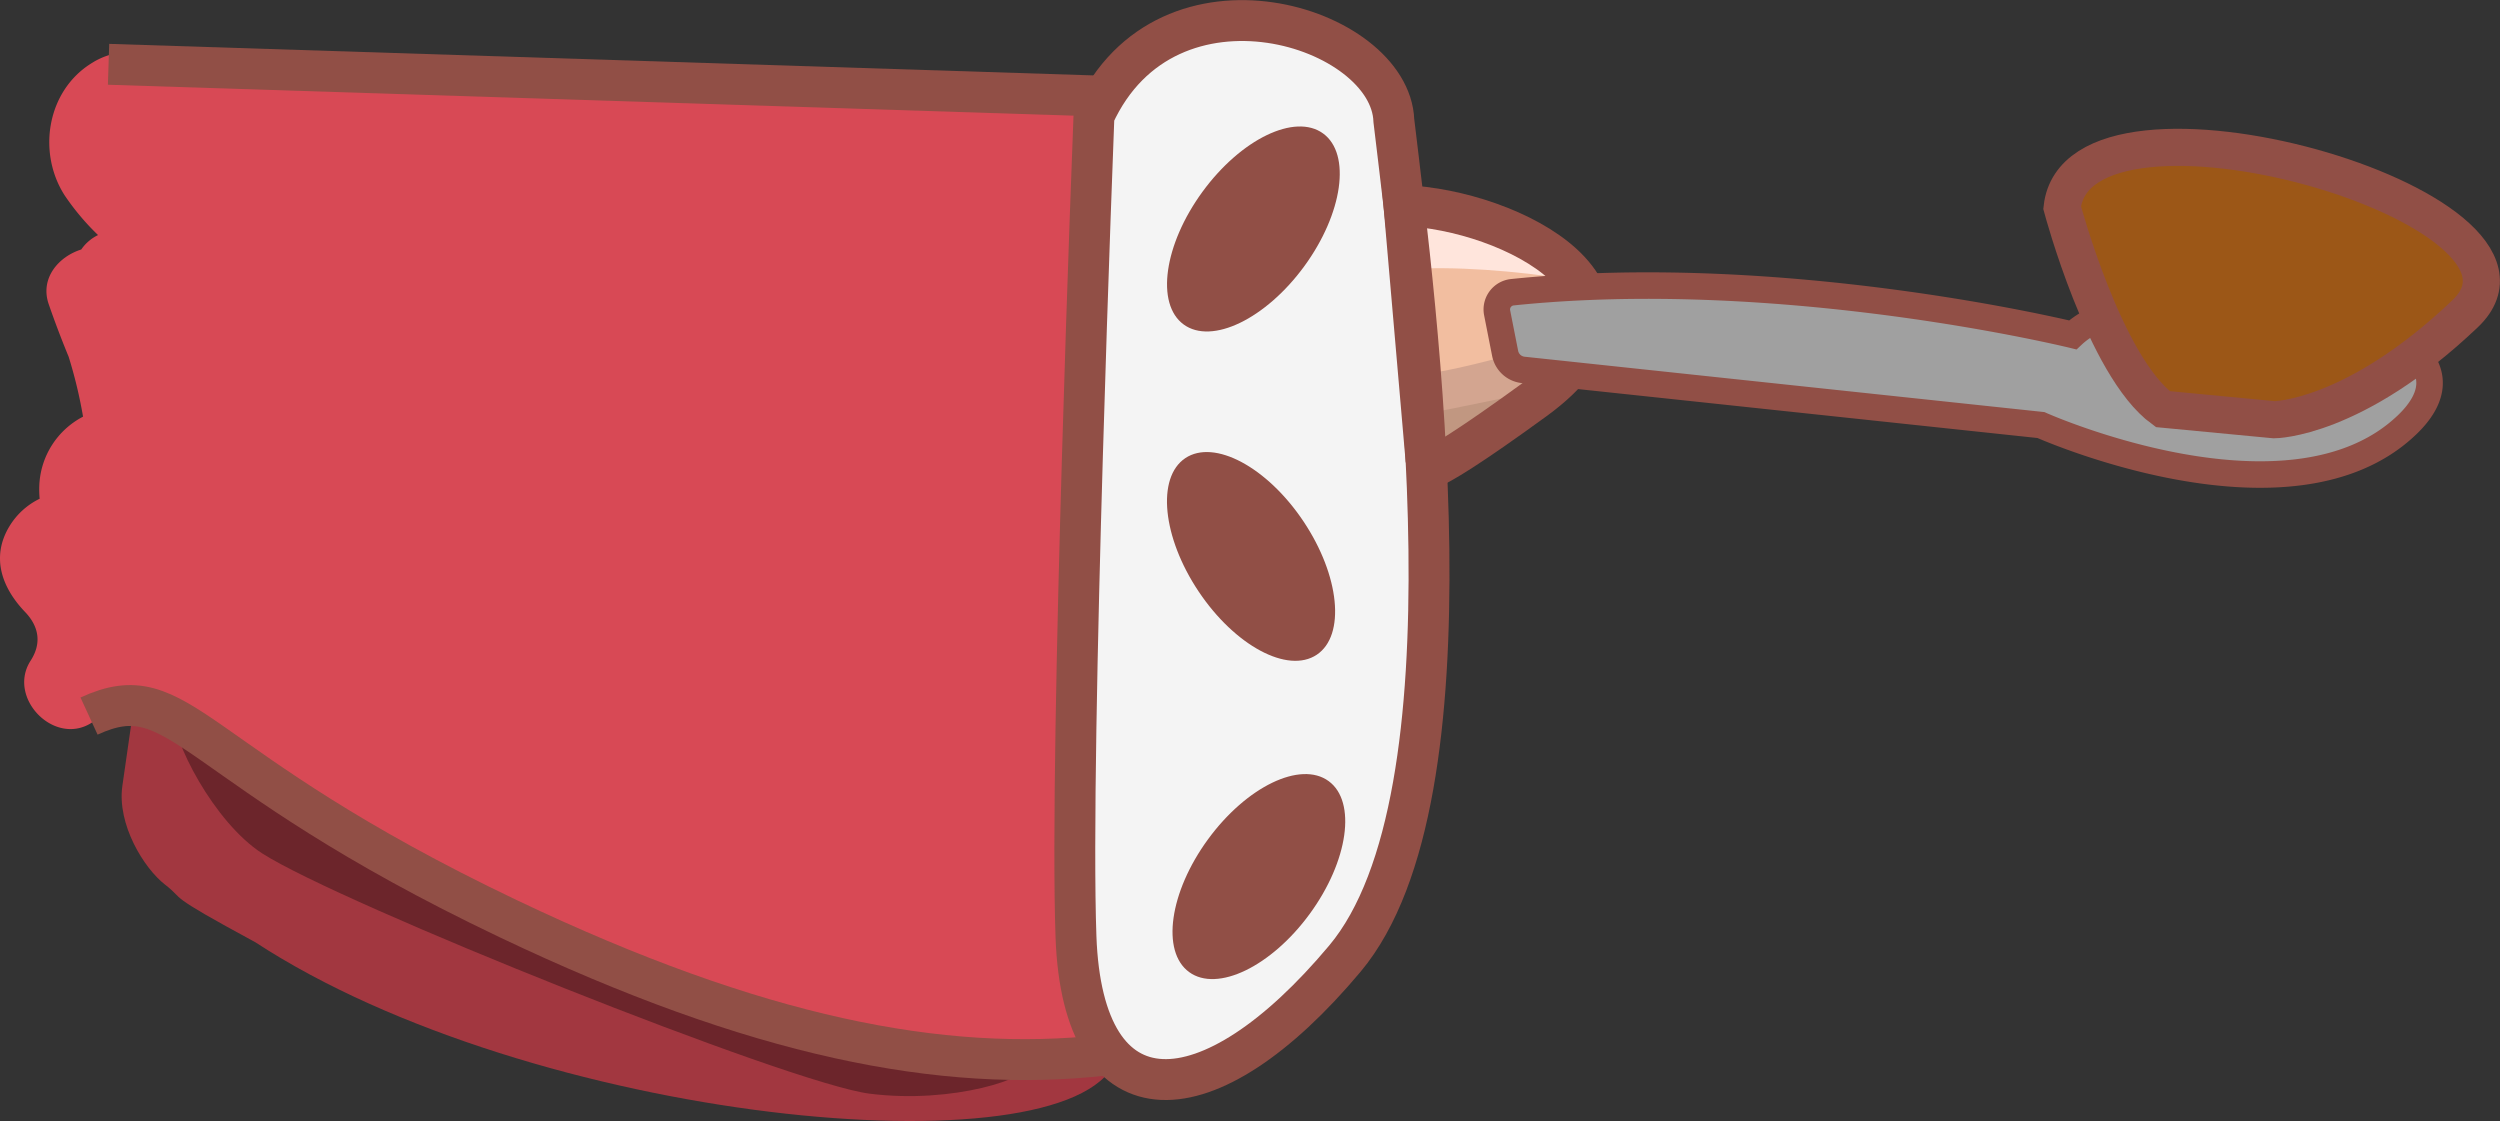 <svg xmlns="http://www.w3.org/2000/svg" xmlns:xlink="http://www.w3.org/1999/xlink" width="471.438" height="211.396" viewBox="0 0 471.438 211.396">
  <rect x="0" y="0" width="471.438" height="211.396" fill="#333333" stroke="none"/>
  <defs>
    <clipPath id="clip-path">
      <path id="Path_883" data-name="Path 883" d="M818.683,803.479c-.4-3.443-1.9-11.275.371-14.03,1.876-2.277,6.952.7,10.08,1.186,3.466.539,6.286,1.384,8.889,3.854a15.863,15.863,0,0,1,1.508,1.635,20.287,20.287,0,0,1,5.185,2.333,12.252,12.252,0,0,1,4.378,4.552c4.685,3.352,5.064,9.03,2.75,13.941-1.913,4.059-5.923,6.311-9.827,8.086-4.865,2.211-12.791,13.415-18.544,12.149-3.846-.846-3.038-10.54-4.426-14.338-1.122-3.07-.584-5.454.2-8.477a16.117,16.117,0,0,0,.275-3.751C819.375,808.793,818.95,805.756,818.683,803.479Z" fill="#f2bea0"/>
    </clipPath>
  </defs>
  <g id="Group_1130" data-name="Group 1130" transform="translate(493.987 -1973.846)">
    <g id="arm" transform="translate(-1046.284 1223.329)">
      <path id="Path_878" data-name="Path 878" d="M765.483,764.9c14.385-13.685,38.15-12.887,48.092,5.043a10.7,10.7,0,0,1,.307,10.716c1.5,6.66,4.094,13.013,4.579,19.792.564,7.886-.494,15.331.575,23.368,1.075,8.085-.343,15.984.282,24.062.641,8.282,1.848,16.3,1.536,24.657a126.461,126.461,0,0,1-11.612,48.135c-2.748,5.967-5.765,13.239-10.459,17.97a15.824,15.824,0,0,1-7.4,4.4A22.728,22.728,0,0,1,789.2,947.9a12.308,12.308,0,0,1-9.519,5.293c-5.928,5.409-17.593,3.97-19.971-5.648l-3.28-13.273a11.439,11.439,0,0,1,1.038-8.205,140.551,140.551,0,0,1-1.909-14.817c-.789-13.964-.527-28.073-.1-42.045q.611-19.976,2.5-39.84a12.149,12.149,0,0,1-.522-3.175c-.357-13.553,2.018-25.816.567-39.565C757.1,778.023,759.095,770.974,765.483,764.9Z" fill="#f4f4f4"/>
      <g id="Group_305" data-name="Group 305">
        <path id="Path_879" data-name="Path 879" d="M818.683,803.479c-.4-3.443-1.9-11.275.371-14.03,1.876-2.277,6.952.7,10.08,1.186,3.466.539,6.286,1.384,8.889,3.854a15.863,15.863,0,0,1,1.508,1.635,20.287,20.287,0,0,1,5.185,2.333,12.252,12.252,0,0,1,4.378,4.552c4.685,3.352,5.064,9.03,2.75,13.941-1.913,4.059-5.923,6.311-9.827,8.086-4.865,2.211-12.791,13.415-18.544,12.149-3.846-.846-3.038-10.54-4.426-14.338-1.122-3.07-.584-5.454.2-8.477a16.117,16.117,0,0,0,.275-3.751C819.375,808.793,818.95,805.756,818.683,803.479Z" fill="#f2bea0"/>
        <g id="Group_304" data-name="Group 304" clip-path="url(#clip-path)">
          <path id="Path_880" data-name="Path 880" d="M860.179,805.639c-11.791-3.352-44.382-7.371-53.487-1.713s9.676-23.487,9.676-23.487l35.467,7.086Z" fill="#ffe5dc"/>
          <path id="Path_881" data-name="Path 881" d="M866.026,808.8c-18.019,5.372-57.125,18.992-59.81,9.982s-.857,26.744-.857,26.744l32.5,6.99Z" fill="#d3a590"/>
          <path id="Path_882" data-name="Path 882" d="M856.731,820.4c-18.019,5.371-47.925,10.362-47.925,10.362l8.534,12.172Z" fill="#c19781"/>
          <circle id="Ellipse_198" data-name="Ellipse 198" cx="44.595" cy="44.595" r="44.595" transform="translate(1030.879 354.479)" fill="#fff"/>
        </g>
      </g>
      <path id="Path_884" data-name="Path 884" d="M758.495,935.892c-.794-2.434-2.858-3.767-3.969-5.872-1.922-3.64-.732-9.37-.733-13.292a44.016,44.016,0,0,0-1.554-11.631c9.172-14.19,3.016-33.1,2.413-49.2a220.464,220.464,0,0,1,1.021-28.91c.945-10.03,2.767-19.629.875-29.666-.781-4.145-1.988-7.763-1.013-11.953,1.083-4.655,2.065-9.211-.634-13.6-5.537-8.995-17.2-5.168-25.848-4.539q-15.535,1.128-31.126,1.144c-7.734.007-16.182-1.535-23.366,1.169-21.168-4.128-42.186-8.786-64.086-4.994a6.639,6.639,0,0,0-3.442,1.706c-4.1-.873-8.155-1.732-12.077-2.671a8.442,8.442,0,0,0-5.464.43,38.829,38.829,0,0,0-4.153-.505,13.242,13.242,0,0,0-15.673-1.134c-8.52,5.186-10.394,16.888-5.167,25a46.349,46.349,0,0,0,6.287,7.471,8.157,8.157,0,0,0-3.169,2.722c-4.245,1.325-7.831,5.41-6.131,10.32q1.738,5.021,3.763,9.924a87.343,87.343,0,0,1,2.709,11.277,15.328,15.328,0,0,0-8.241,12.793,18.943,18.943,0,0,0,.057,2.687,13.607,13.607,0,0,0-5.66,5.131c-3.622,5.918-1.4,11.724,2.907,16.218,2.63,2.744,3.164,5.914,1.054,9.182-4.535,7.021,4.569,16.333,11.629,11.63,3.818-2.544,8.678-6.486,13.568-5,4.848,1.47,9.02,6.7,12.736,9.889A191.683,191.683,0,0,0,625.3,912.281c20.322,11.689,42.425,20.093,64.648,27.382,11.285,3.7,22.644,7.338,34.087,10.525,10.4,2.9,30.009,7.51,34.511-6.662A12.456,12.456,0,0,0,758.495,935.892Z" fill="#d84955"/>
      <path id="Path_885" data-name="Path 885" d="M762.588,950.806c-9.705,21.031-109.964,11.483-162.148-22.608-17.543-9.486-13-7.758-16.989-10.838-4.023-3.106-9.119-11.406-8.077-18.657l1.914-13.325c7.381,1.724,18.447,4,27.076,13.2s79.813,39.3,82.784,39.4,47.163,13.409,50.135,13.5S762.588,950.806,762.588,950.806Z" fill="#a23740"/>
      <path id="Path_886" data-name="Path 886" d="M584.764,884.13c-.19,5.943,7.962,21.508,16.972,27.315,14.572,9.391,99.515,43.419,114.556,45.314,15.88,2,30.531-3.067,29.928-5.438-.111-.434-35.585-3.667-35.585-3.667L663.662,928.3l-32.306-12.933-29.868-19.858Z" fill="#6c252b"/>
      <line id="Line_39" data-name="Line 39" x2="186.106" y2="5.963" transform="translate(572.766 762.644)" fill="none" stroke="#914f46" stroke-miterlimit="10" stroke-width="7.71"/>
      <g id="Group_306" data-name="Group 306">
        <ellipse id="Ellipse_199" data-name="Ellipse 199" cx="22.298" cy="11.892" rx="22.298" ry="11.892" transform="translate(765.901 804.69) rotate(-53.855)" fill="#914f46"/>
        <ellipse id="Ellipse_200" data-name="Ellipse 200" cx="11.892" cy="22.298" rx="11.892" ry="22.298" transform="translate(765.934 843.519) rotate(-33.766)" fill="#914f46"/>
        <ellipse id="Ellipse_201" data-name="Ellipse 201" cx="22.298" cy="11.892" rx="22.298" ry="11.892" transform="translate(766.935 926.811) rotate(-53.855)" fill="#914f46"/>
      </g>
      <path id="Path_887" data-name="Path 887" d="M760.383,949.521c-30.435,3.357-65.331-3.419-112.208-25.743-60.693-28.9-61.5-46.33-79.088-38.229" fill="none" stroke="#914f46" stroke-miterlimit="10" stroke-width="7.71"/>
      <path id="Path_888" data-name="Path 888" d="M815.144,773.281c4.245,35.547,16.451,127.334-9.227,158S756.47,962.8,755.2,927.145s3.39-154.817,3.39-154.817C772.38,742.086,814.507,755.454,815.144,773.281Z" fill="none" stroke="#914f46" stroke-miterlimit="10" stroke-width="7.71"/>
      <path id="Path_889" data-name="Path 889" d="M821.217,837.4,817.051,789.3c19.832.724,52.042,16.629,24.632,36.573-12.394,9.018-17.764,12.238-19.928,13.061" fill="none" stroke="#914f46" stroke-miterlimit="10" stroke-width="7.71"/>
    </g>
    <g id="leple" transform="translate(-1046.284 1223.329)">
      <path id="Path_914" data-name="Path 914" d="M837.466,805.627c51.235-5.332,105.7,8.044,105.7,8.044,16-15,85-4,63,17s-69,0-69,0l-97.633-10.4a3.892,3.892,0,0,1-3.405-3.116l-1.506-7.639A3.266,3.266,0,0,1,837.466,805.627Z" fill="#a0a0a0" stroke="#914f46" stroke-miterlimit="10" stroke-width="5"/>
      <ellipse id="Ellipse_212" data-name="Ellipse 212" cx="14" cy="8" rx="14" ry="8" transform="translate(961.664 816.172)" fill="#7b7b7b"/>
    </g>
    <path id="Path_3075" data-name="Path 3075" d="M960.164,827.671c-11-8-19-38-19-38,3-27,97,0,76,20s-36,20-36,20Z" transform="translate(-1046.284 1223.329)" fill="#9c5717" stroke="#914f46" stroke-miterlimit="10" stroke-width="7"/>
  </g>
</svg>
